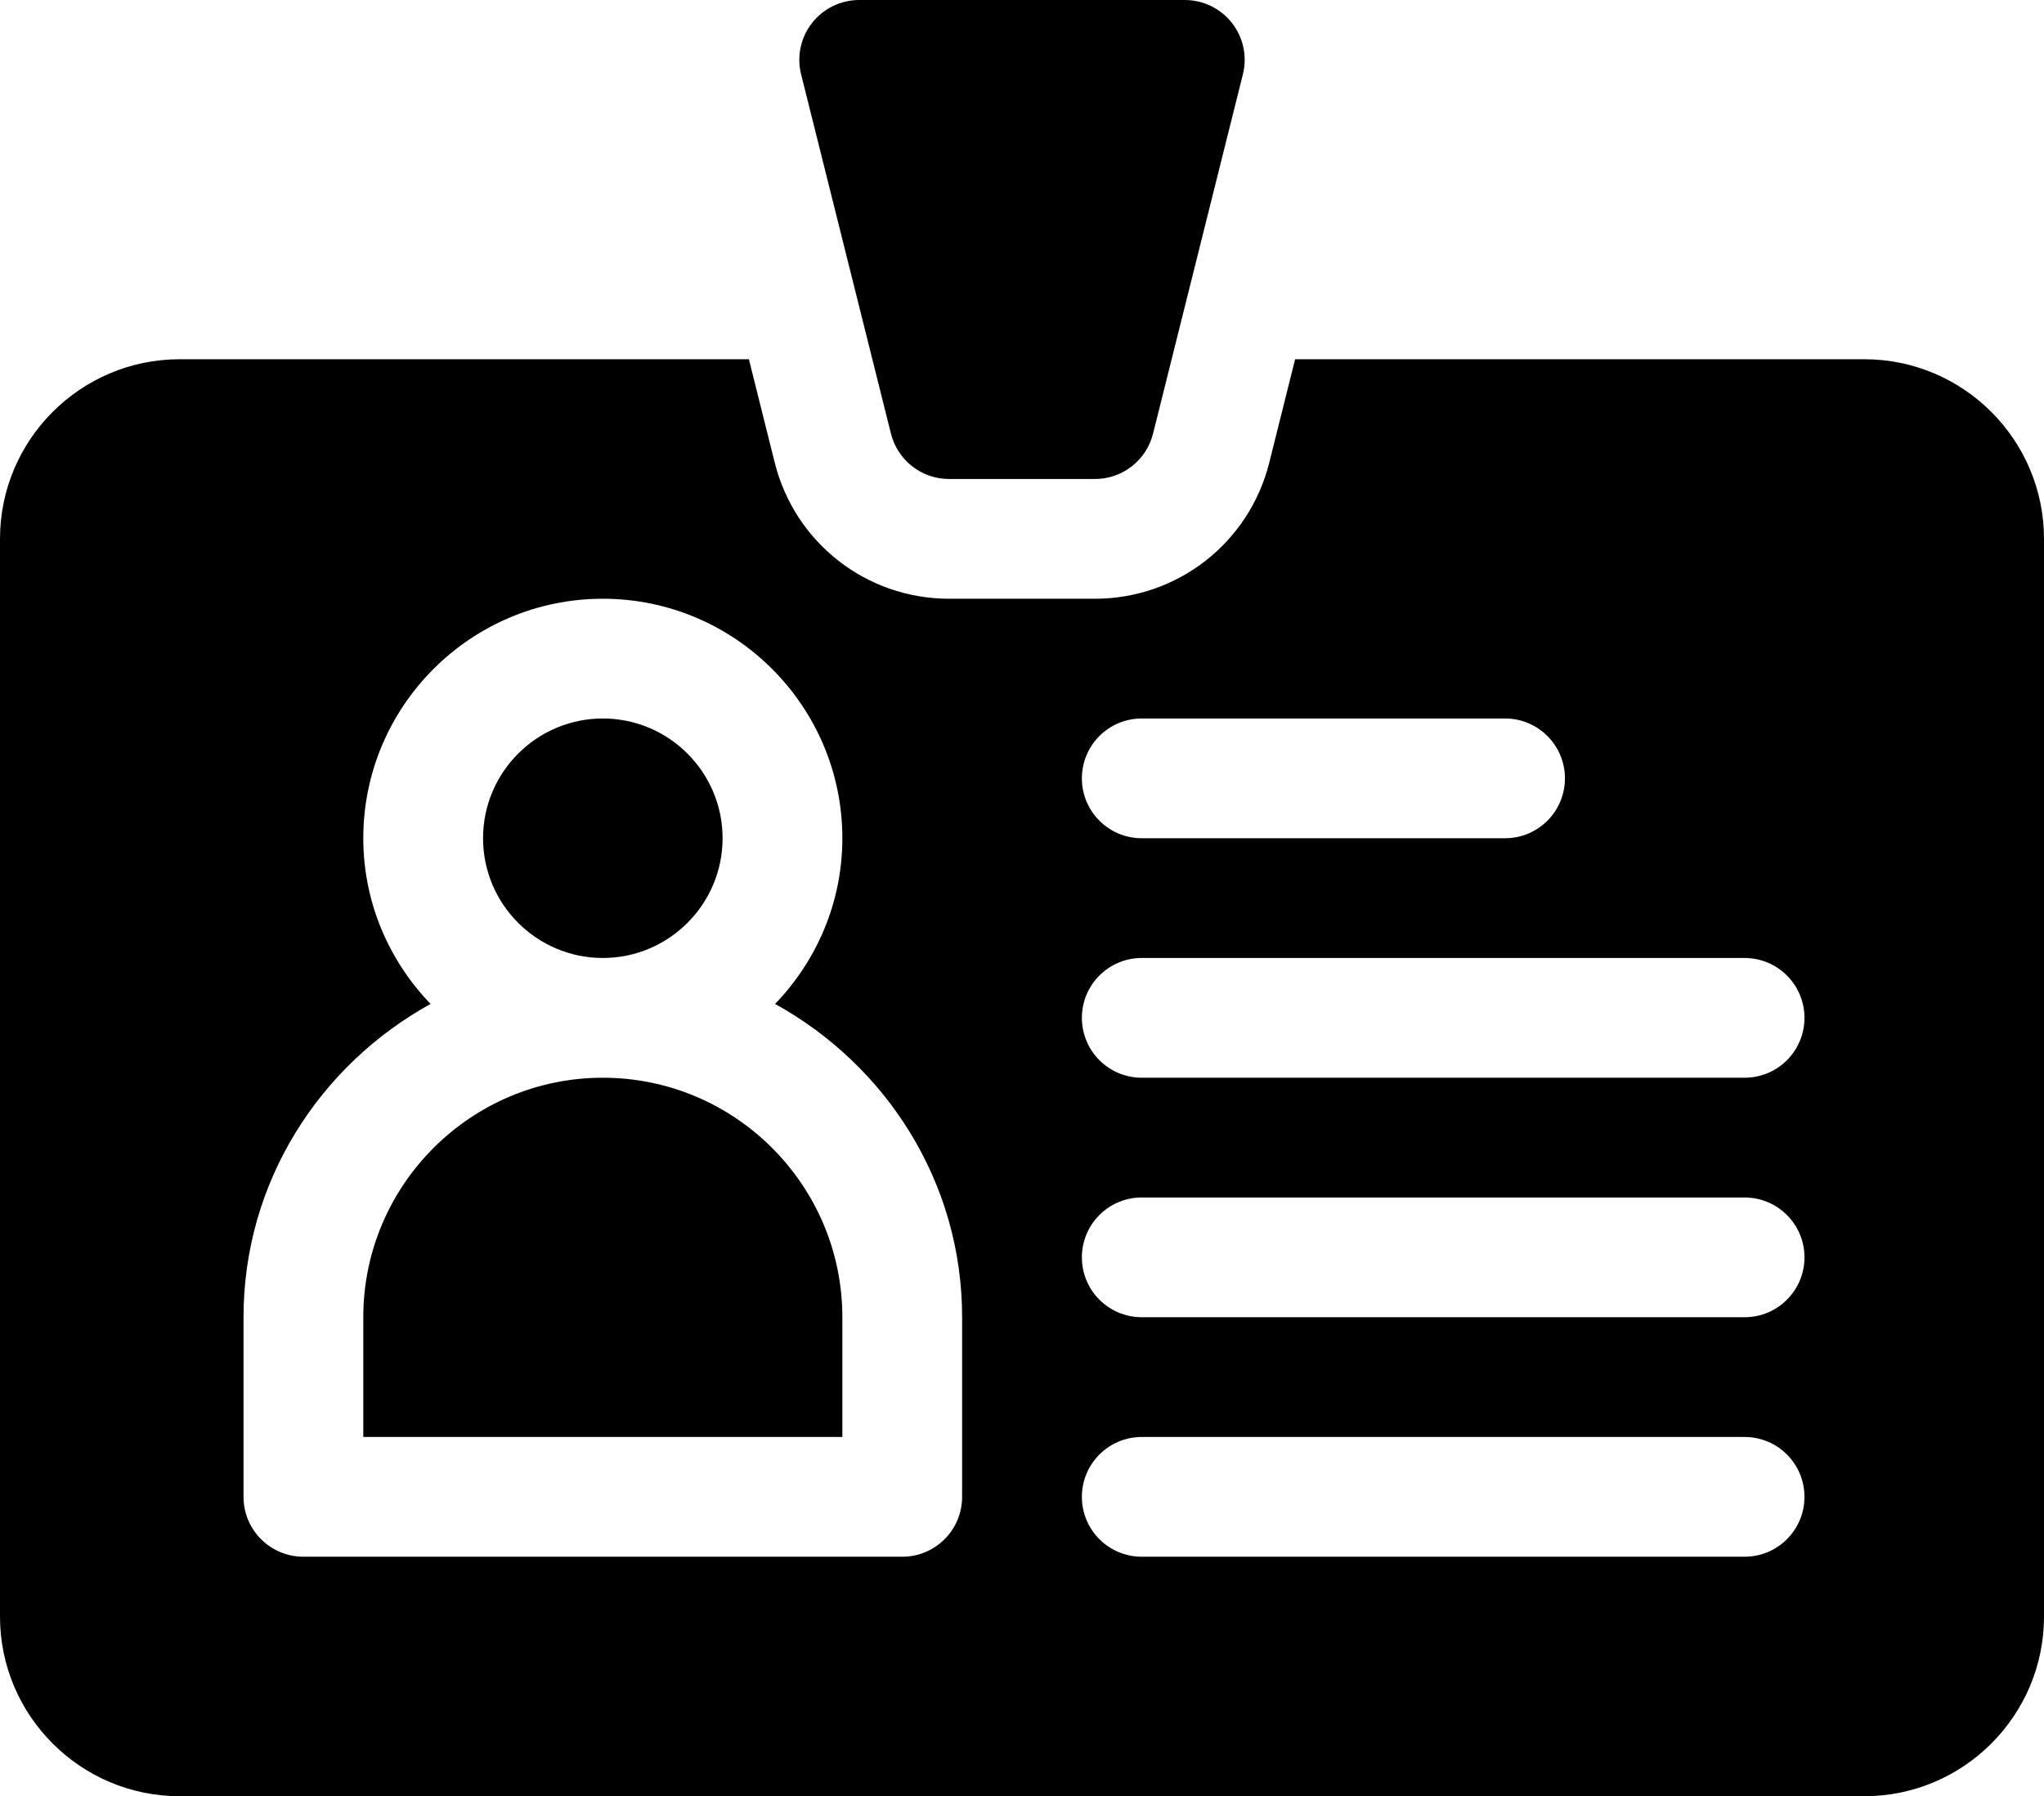 <svg xmlns="http://www.w3.org/2000/svg" version="1.1" viewBox="0 0 512 450">
<g id="surface1">
<path d="M 151 270 C 117.91 270 91 296.91 91 330 L 91 360 L 211 360 L 211 330 C 211 296.91 184.09 270 151 270 Z M 151 270 " style=" stroke:none;fill-rule:nonzero;fill:rgb(0%,0%,0%);fill-opacity:1;"/>
<path d="M 151 240 C 167.539 240 181 226.539 181 210 C 181 193.461 167.539 180 151 180 C 134.461 180 121 193.461 121 210 C 121 226.539 134.461 240 151 240 Z M 151 240 " style=" stroke:none;fill-rule:nonzero;fill:rgb(0%,0%,0%);fill-opacity:1;"/>
<path d="M 467 90 L 324.41 90 L 317.934 115.914 C 312.91 135.98 294.965 150 274.281 150 L 237.719 150 C 217.035 150 199.09 135.98 194.066 115.914 L 187.59 90 L 45 90 C 20.188 90 0 110.188 0 135 L 0 405 C 0 429.812 20.188 450 45 450 L 467 450 C 491.812 450 512 429.812 512 405 L 512 135 C 512 110.188 491.812 90 467 90 Z M 286 180 L 377 180 C 385.289 180 392 186.711 392 195 C 392 203.289 385.289 210 377 210 L 286 210 C 277.711 210 271 203.289 271 195 C 271 186.711 277.711 180 286 180 Z M 241 375 C 241 383.289 234.289 390 226 390 L 76 390 C 67.711 390 61 383.289 61 375 L 61 330 C 61 296.086 80.074 266.852 107.852 251.512 C 97.469 240.723 91 226.129 91 210 C 91 176.91 117.91 150 151 150 C 184.09 150 211 176.91 211 210 C 211 226.129 204.535 240.723 194.152 251.512 C 221.93 266.852 241 296.086 241 330 Z M 437 390 L 286 390 C 277.711 390 271 383.289 271 375 C 271 366.711 277.711 360 286 360 L 437 360 C 445.289 360 452 366.711 452 375 C 452 383.289 445.289 390 437 390 Z M 437 330 L 286 330 C 277.711 330 271 323.289 271 315 C 271 306.711 277.711 300 286 300 L 437 300 C 445.289 300 452 306.711 452 315 C 452 323.289 445.289 330 437 330 Z M 437 270 L 286 270 C 277.711 270 271 263.289 271 255 C 271 246.711 277.711 240 286 240 L 437 240 C 445.289 240 452 246.711 452 255 C 452 263.289 445.289 270 437 270 Z M 437 270 " style=" stroke:none;fill-rule:nonzero;fill:rgb(0%,0%,0%);fill-opacity:1;"/>
<path d="M 215.219 0 C 210.605 0 206.238 2.125 203.398 5.77 C 200.555 9.402 199.547 14.148 200.672 18.633 L 223.172 108.633 C 224.844 115.312 230.836 120 237.719 120 L 274.281 120 C 281.168 120 287.156 115.312 288.828 108.633 L 311.328 18.633 C 312.457 14.148 311.445 9.402 308.602 5.77 C 305.762 2.125 301.395 0 296.781 0 Z M 215.219 0 " style=" stroke:none;fill-rule:nonzero;fill:rgb(0%,0%,0%);fill-opacity:1;"/>
</g>
</svg>